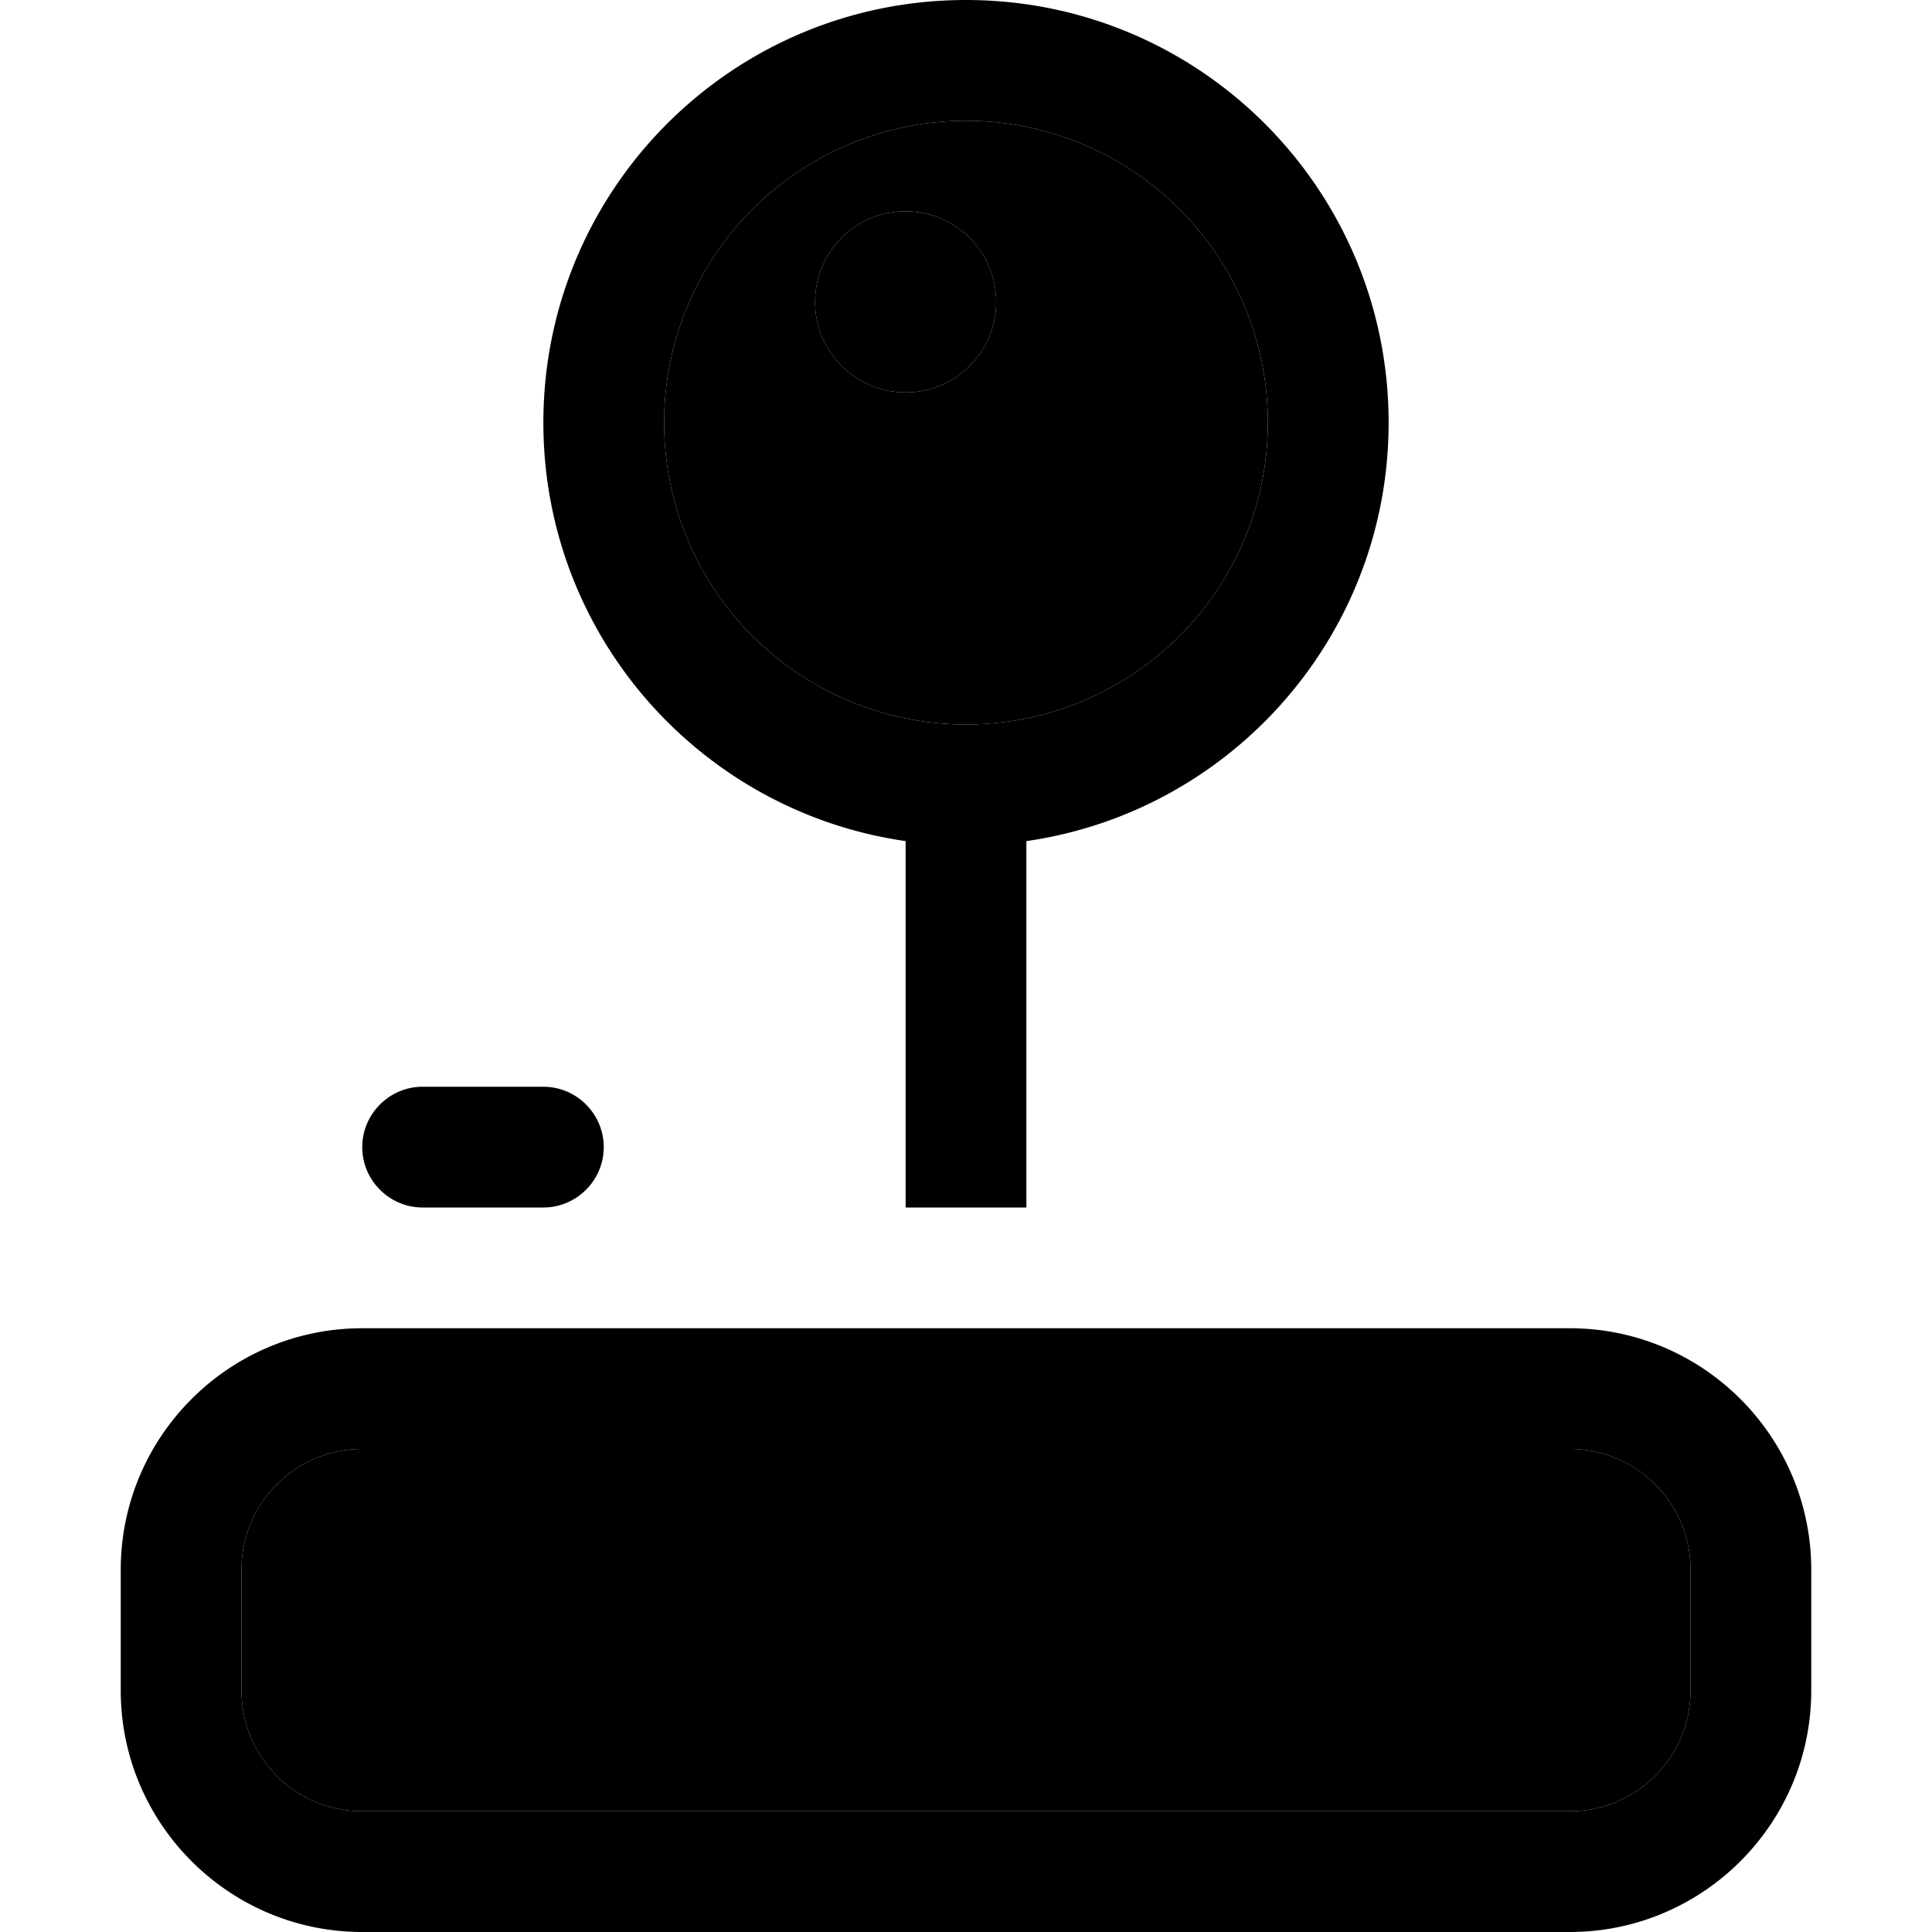 <svg xmlns="http://www.w3.org/2000/svg" width="24" height="24" viewBox="0 0 448 512">
    <path class="pr-icon-duotone-secondary" d="M32 416l0 32c0 17.7 14.3 32 32 32l320 0c17.7 0 32-14.3 32-32l0-32c0-17.7-14.3-32-32-32L64 384c-17.7 0-32 14.3-32 32zM144 112a80 80 0 1 0 160 0 80 80 0 1 0 -160 0zm88-32a24 24 0 1 1 -48 0 24 24 0 1 1 48 0z"/>
    <path class="pr-icon-duotone-primary" d="M304 112a80 80 0 1 0 -160 0 80 80 0 1 0 160 0zm32 0c0 56.4-41.7 103.1-96 110.9l0 97.1-32 0 0-97.1c-54.3-7.8-96-54.4-96-110.9C112 50.1 162.1 0 224 0s112 50.1 112 112zM64 304c0-8.8 7.2-16 16-16l32 0c8.8 0 16 7.2 16 16s-7.2 16-16 16l-32 0c-8.8 0-16-7.2-16-16zM416 416c0-17.7-14.3-32-32-32L64 384c-17.7 0-32 14.3-32 32l0 32c0 17.7 14.3 32 32 32l320 0c17.7 0 32-14.3 32-32l0-32zM64 352l320 0c35.3 0 64 28.7 64 64l0 32c0 35.3-28.7 64-64 64L64 512c-35.3 0-64-28.7-64-64l0-32c0-35.3 28.7-64 64-64zM208 56a24 24 0 1 1 0 48 24 24 0 1 1 0-48z"/>
</svg>